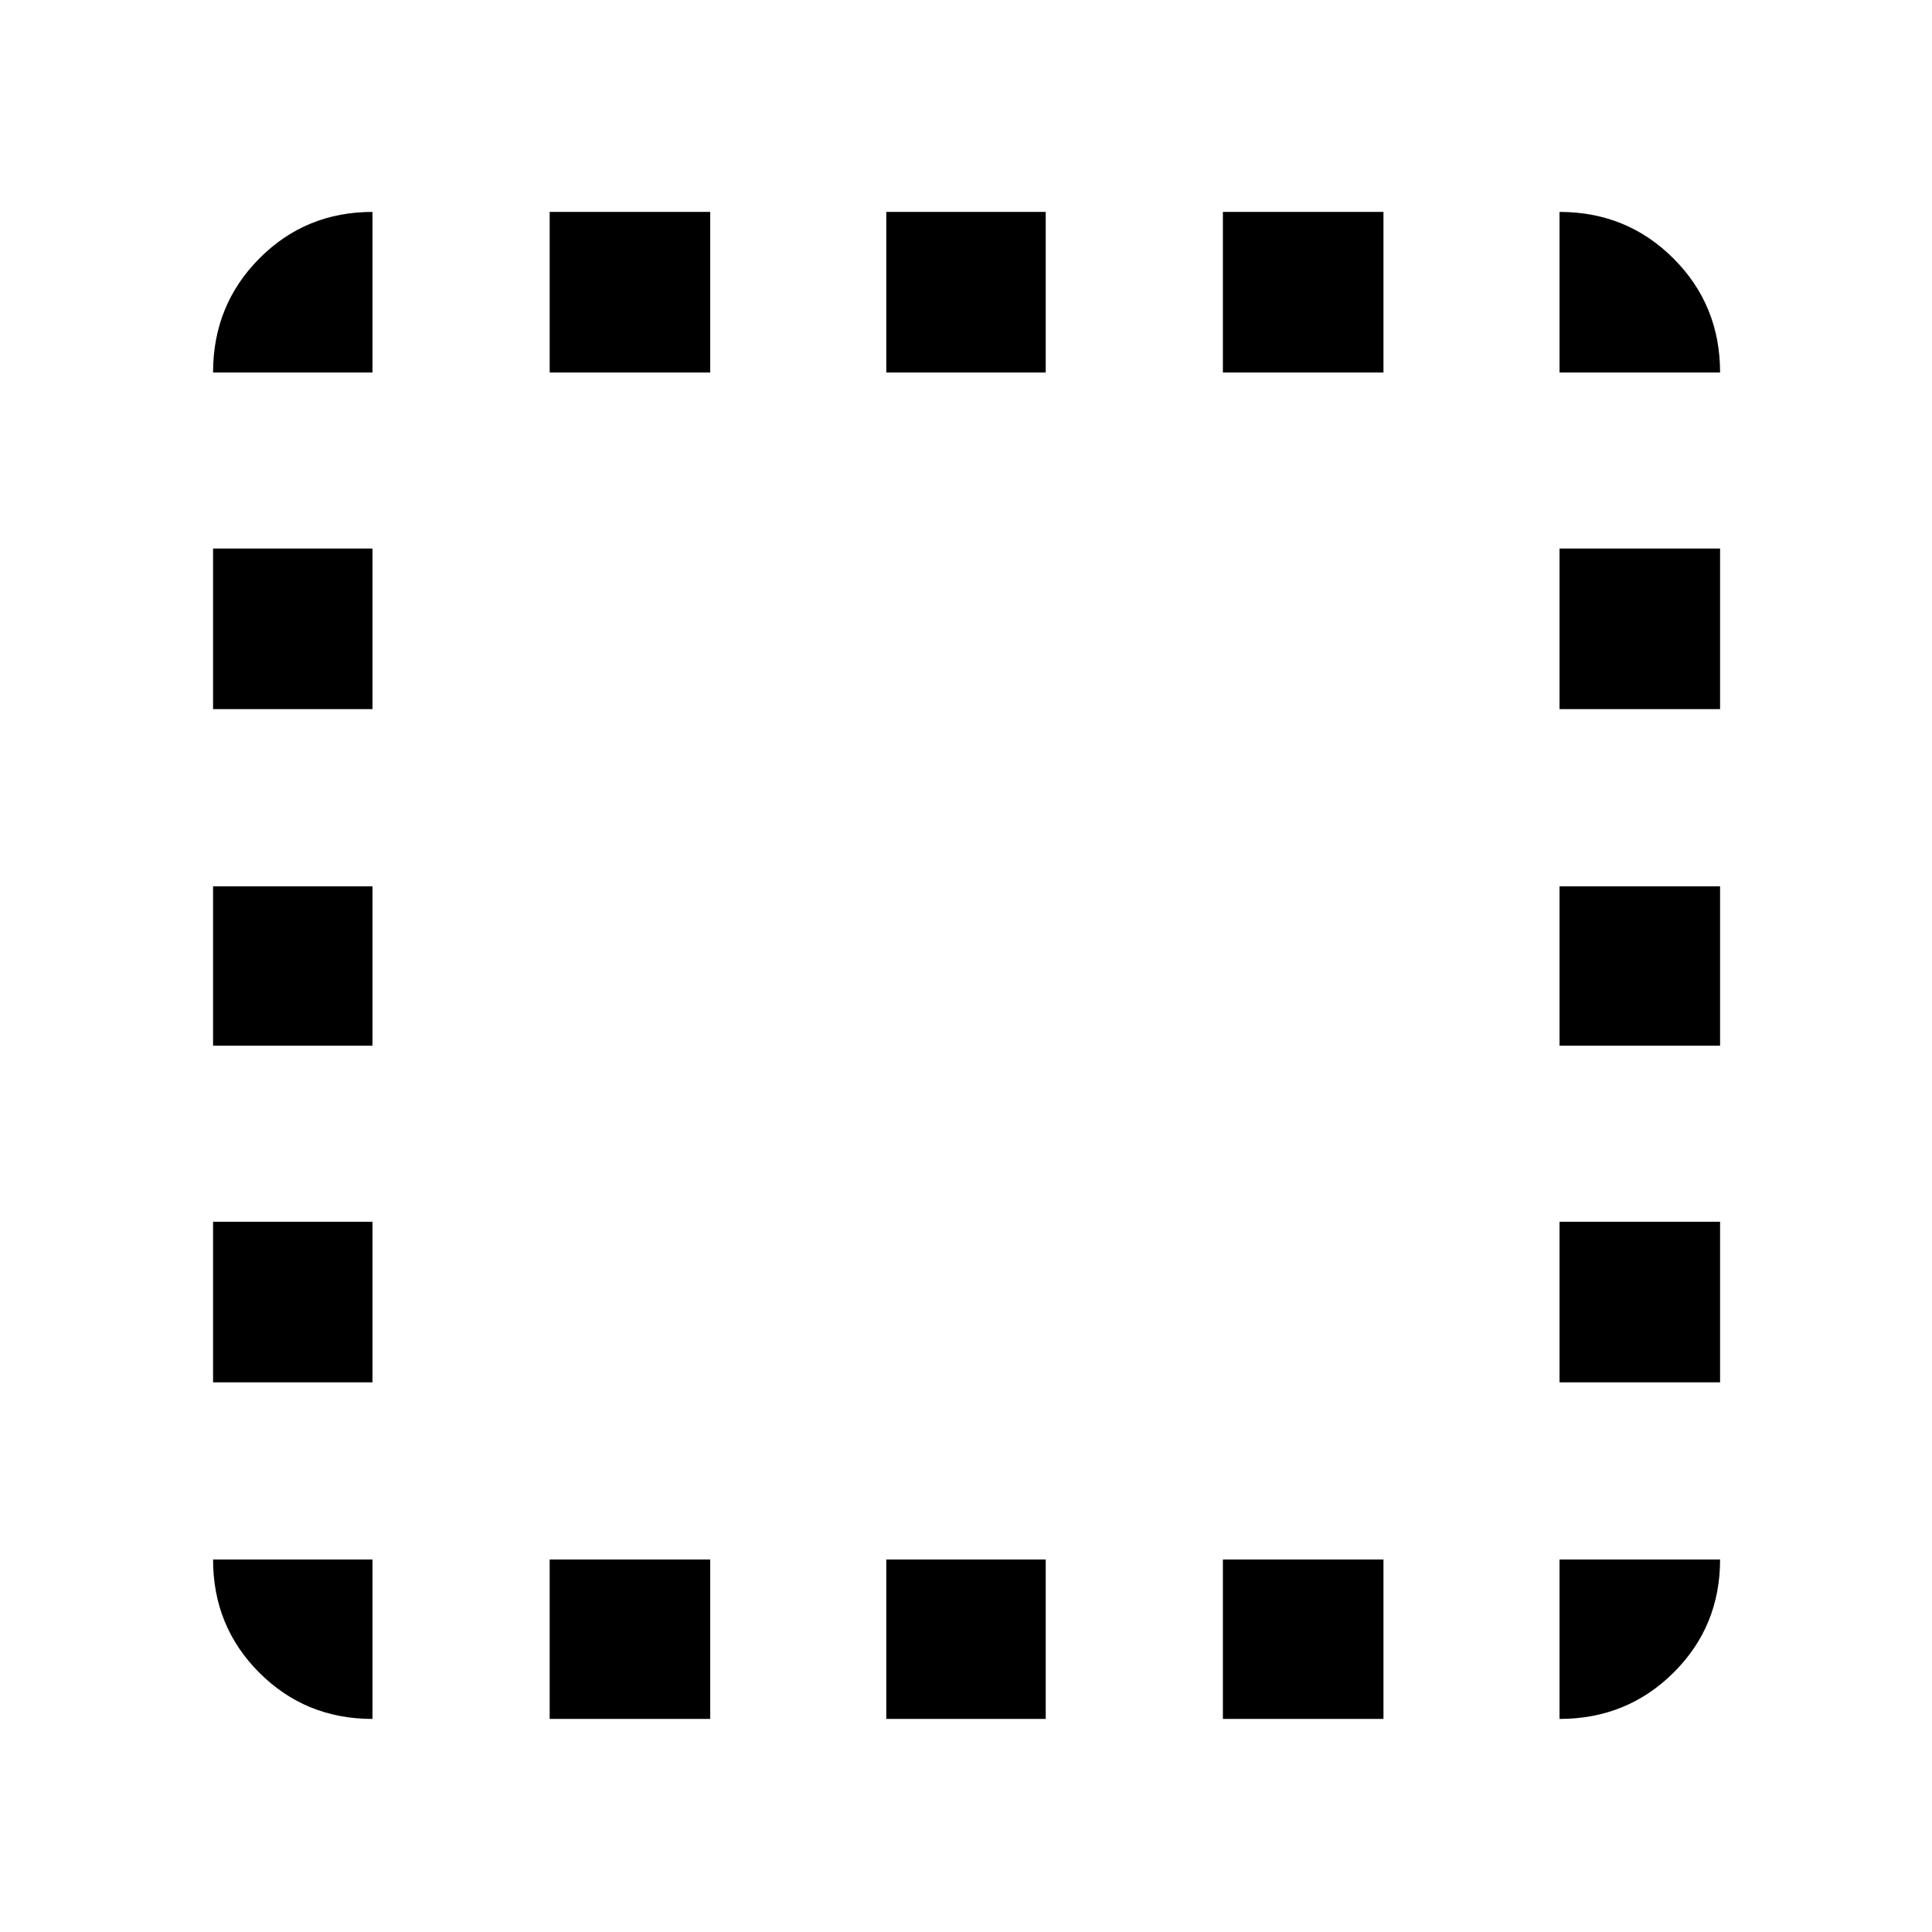 <svg xmlns="http://www.w3.org/2000/svg" height="48" viewBox="0 -960 960 960" width="48"><path d="M185.09-185.09v79.22q-33.26 0-56.24-22.98-22.98-22.98-22.98-56.24h79.22Zm-79.22-88.04v-79.78h79.22v79.78h-79.22Zm0-167.26v-79.22h79.22v79.22h-79.22Zm0-167.26v-79.79h79.22v79.79h-79.22Zm79.22-167.26h-79.22q0-33.49 22.98-56.64t56.24-23.15v79.79Zm88.04 669.04v-79.22h79.78v79.22h-79.78Zm0-669.04v-79.79h79.78v79.79h-79.78Zm167.26 669.04v-79.22h79.22v79.22h-79.22Zm0-669.04v-79.79h79.22v79.79h-79.22Zm167.26 669.04v-79.22h79.79v79.22h-79.79Zm0-669.04v-79.79h79.79v79.79h-79.79Zm167.26 589.82h79.79q0 33.26-23.15 56.24-23.15 22.98-56.64 22.98v-79.22Zm0-88.04v-79.78h79.79v79.78h-79.79Zm0-167.26v-79.22h79.79v79.22h-79.79Zm0-167.26v-79.79h79.79v79.79h-79.79Zm0-167.26v-79.79q33.49 0 56.64 23.15t23.15 56.64h-79.79Z"/></svg>